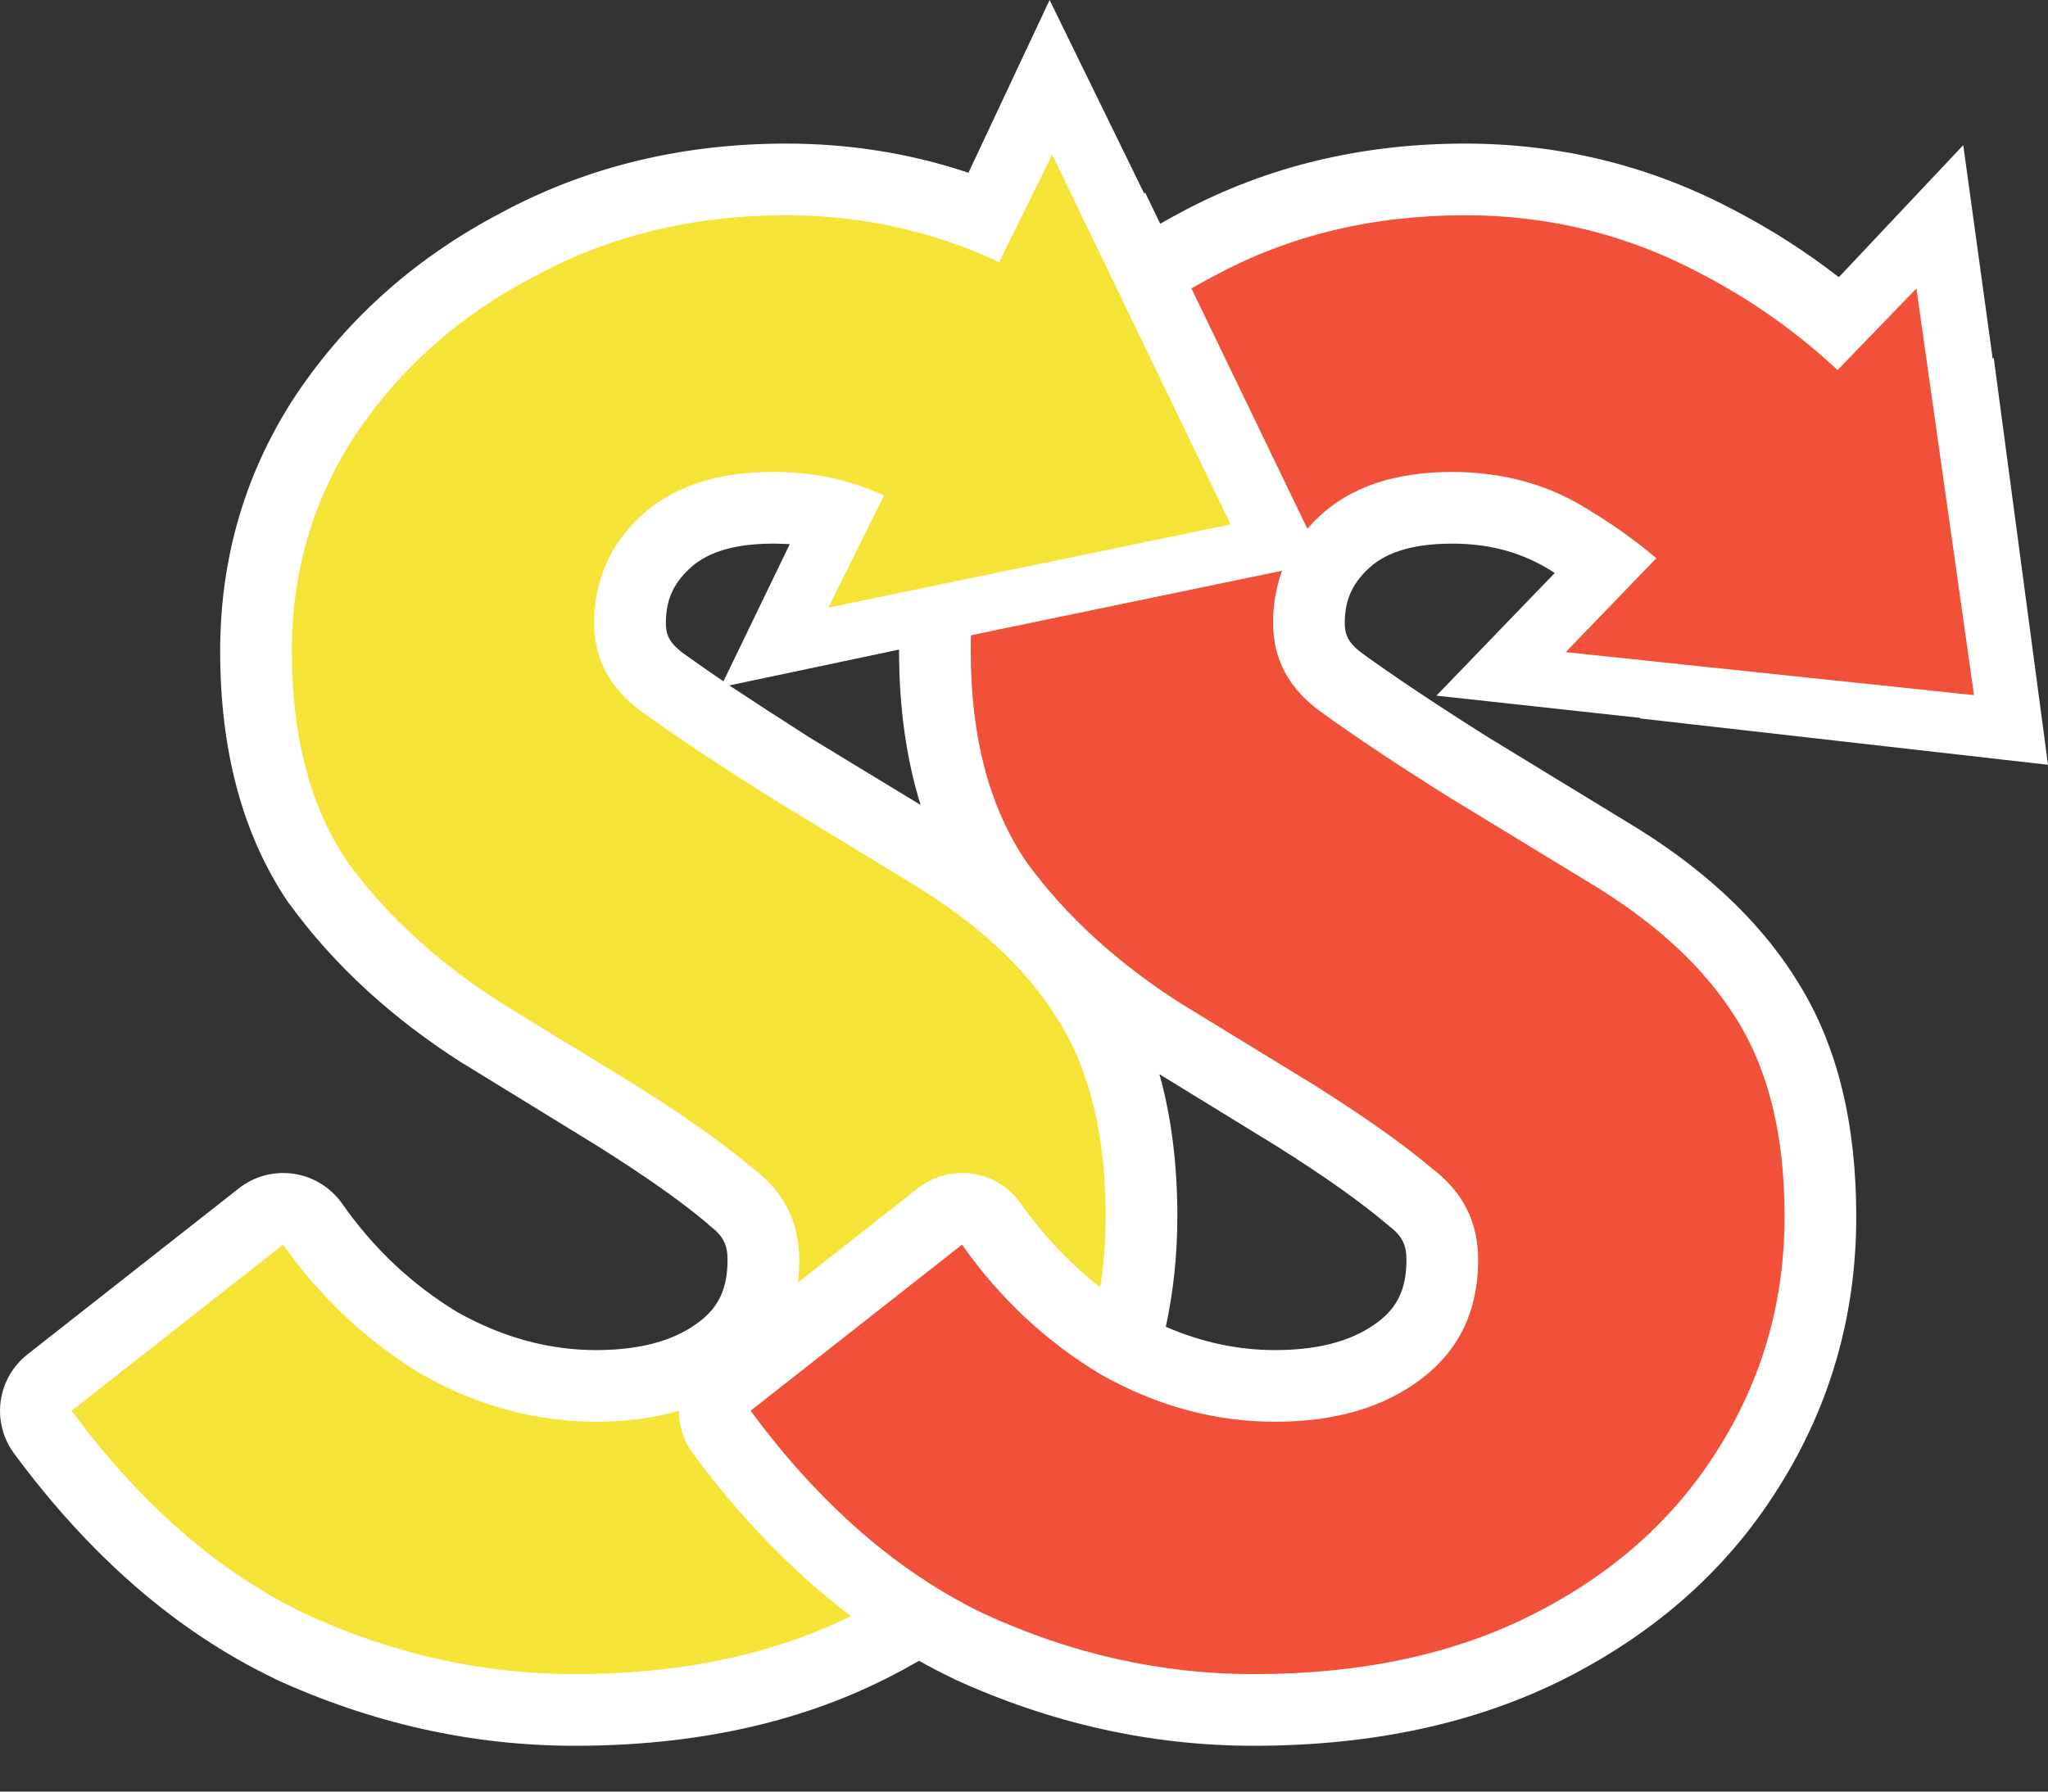<?xml version="1.0" encoding="UTF-8"?>
<svg width="8px" height="7px" viewBox="0 0 8 7" version="1.1" xmlns="http://www.w3.org/2000/svg" xmlns:xlink="http://www.w3.org/1999/xlink">
    <rect x="0" y="0" width="8" height="7" fill="#333333" stroke="none"/>
    <title>Group</title>
    <g id="Page-1" stroke="none" stroke-width="1" fill="none" fill-rule="evenodd">
        <g id="Group" transform="translate(-0, 0)">
            <path d="M4.47,0.757 L4.473,0.752 L4.532,0.874 C4.559,0.859 4.586,0.844 4.614,0.829 C4.95,0.649 5.322,0.561 5.723,0.561 C6.094,0.561 6.445,0.647 6.772,0.82 C6.919,0.896 7.055,0.984 7.183,1.083 L7.669,0.567 L7.784,1.402 L7.788,1.398 L8,2.988 L6.406,2.807 L6.408,2.805 L5.611,2.718 L6.073,2.239 C6.071,2.237 6.069,2.236 6.067,2.235 C6.066,2.234 6.064,2.234 6.063,2.233 C6.062,2.232 6.062,2.232 6.061,2.231 C5.952,2.162 5.826,2.124 5.673,2.124 C5.496,2.124 5.4,2.169 5.343,2.224 L5.343,2.224 C5.28,2.284 5.253,2.348 5.253,2.434 C5.253,2.477 5.264,2.511 5.323,2.554 C5.439,2.638 5.601,2.747 5.812,2.88 L6.348,3.207 C6.639,3.38 6.871,3.589 7.024,3.839 C7.183,4.093 7.251,4.405 7.251,4.753 C7.251,5.137 7.15,5.492 6.947,5.813 C6.749,6.13 6.47,6.376 6.12,6.555 C5.764,6.736 5.353,6.821 4.897,6.821 C4.495,6.821 4.104,6.733 3.726,6.56 C3.725,6.559 3.724,6.559 3.724,6.559 C3.723,6.558 3.722,6.558 3.721,6.557 C3.676,6.536 3.633,6.513 3.59,6.489 C3.55,6.512 3.51,6.534 3.468,6.555 C3.112,6.736 2.701,6.821 2.245,6.821 C1.843,6.821 1.452,6.733 1.074,6.56 C1.072,6.559 1.071,6.558 1.069,6.557 C0.683,6.371 0.346,6.073 0.055,5.679 C-0.035,5.557 -0.012,5.386 0.107,5.292 L0.933,4.643 C0.994,4.595 1.071,4.575 1.147,4.586 C1.223,4.597 1.291,4.639 1.336,4.702 C1.459,4.878 1.609,5.019 1.787,5.127 C1.966,5.227 2.146,5.275 2.329,5.275 C2.521,5.275 2.647,5.229 2.732,5.164 C2.804,5.109 2.842,5.039 2.842,4.922 C2.842,4.865 2.825,4.829 2.775,4.791 C2.771,4.788 2.767,4.785 2.764,4.781 C2.666,4.698 2.524,4.597 2.333,4.477 L1.812,4.157 L1.811,4.157 L1.81,4.156 L1.809,4.156 L1.809,4.156 L1.808,4.155 C1.535,3.981 1.308,3.775 1.133,3.535 C1.132,3.533 1.13,3.531 1.128,3.529 C0.942,3.256 0.86,2.921 0.86,2.544 C0.86,2.176 0.96,1.838 1.16,1.537 L1.161,1.536 C1.363,1.237 1.632,1.001 1.962,0.829 C2.298,0.649 2.67,0.561 3.071,0.561 C3.318,0.561 3.556,0.599 3.783,0.675 L4.1,0 L4.47,0.757 Z M4.554,5.184 C4.695,5.245 4.837,5.275 4.981,5.275 C5.173,5.275 5.299,5.229 5.384,5.164 C5.456,5.109 5.494,5.039 5.494,4.922 C5.494,4.865 5.477,4.829 5.427,4.791 C5.426,4.79 5.426,4.79 5.425,4.789 C5.424,4.788 5.423,4.788 5.423,4.787 C5.42,4.785 5.418,4.783 5.415,4.781 C5.317,4.698 5.176,4.597 4.985,4.477 L4.529,4.197 C4.577,4.368 4.599,4.555 4.599,4.753 C4.599,4.901 4.584,5.045 4.554,5.184 Z M3.596,3.145 C3.539,2.961 3.512,2.759 3.512,2.544 C3.512,2.542 3.512,2.54 3.512,2.538 L2.849,2.678 C2.938,2.737 3.041,2.804 3.16,2.88 L3.596,3.145 Z M3.085,2.126 C3.064,2.125 3.043,2.124 3.021,2.124 C2.844,2.124 2.748,2.169 2.691,2.224 L2.691,2.224 C2.628,2.284 2.601,2.348 2.601,2.434 C2.601,2.477 2.612,2.511 2.671,2.554 C2.716,2.586 2.768,2.623 2.826,2.662 L3.085,2.126 Z" id="Shape" fill="#FFFFFF"></path>
            <path d="M1.106,4.863 C1.253,5.071 1.433,5.24 1.646,5.369 C1.865,5.493 2.093,5.555 2.329,5.555 C2.448,5.555 2.556,5.54 2.652,5.512 C2.652,5.57 2.669,5.629 2.707,5.679 C2.893,5.931 3.099,6.144 3.324,6.314 C3.018,6.465 2.659,6.541 2.245,6.541 C1.885,6.541 1.534,6.463 1.191,6.305 C0.853,6.142 0.55,5.878 0.28,5.512 Z M4.11,0.604 L4.807,2.049 L3.236,2.374 L3.453,1.936 C3.322,1.875 3.178,1.844 3.021,1.844 C2.796,1.844 2.622,1.903 2.498,2.021 C2.38,2.134 2.321,2.271 2.321,2.434 C2.321,2.575 2.383,2.69 2.506,2.78 C2.63,2.87 2.799,2.983 3.012,3.117 L3.552,3.446 C3.816,3.604 4.01,3.784 4.134,3.986 C4.258,4.183 4.319,4.439 4.319,4.753 C4.319,4.848 4.312,4.94 4.298,5.03 C4.18,4.938 4.077,4.829 3.987,4.702 C3.943,4.639 3.875,4.597 3.799,4.586 C3.723,4.575 3.646,4.595 3.585,4.643 L3.117,5.011 C3.12,4.982 3.122,4.953 3.122,4.922 C3.122,4.776 3.063,4.658 2.945,4.568 C2.832,4.472 2.678,4.363 2.481,4.239 L1.958,3.919 C1.711,3.761 1.511,3.578 1.359,3.37 C1.213,3.157 1.14,2.881 1.14,2.544 C1.14,2.229 1.225,1.945 1.393,1.692 C1.567,1.434 1.801,1.228 2.093,1.077 C2.385,0.919 2.712,0.841 3.071,0.841 C3.364,0.841 3.641,0.902 3.903,1.024 L4.11,0.604 Z" id="Combined-Shape" fill="#F6E338" fill-rule="nonzero"></path>
            <path d="M5.008,2.23 C4.985,2.293 4.973,2.361 4.973,2.434 C4.973,2.575 5.034,2.69 5.158,2.78 C5.282,2.87 5.45,2.983 5.664,3.117 L6.204,3.446 C6.468,3.604 6.662,3.784 6.786,3.986 C6.909,4.183 6.971,4.439 6.971,4.753 C6.971,5.085 6.884,5.389 6.71,5.664 C6.541,5.934 6.302,6.148 5.993,6.305 C5.684,6.463 5.318,6.541 4.897,6.541 C4.537,6.541 4.186,6.463 3.843,6.305 C3.505,6.142 3.202,5.878 2.932,5.512 L3.758,4.863 C3.904,5.071 4.084,5.24 4.298,5.369 C4.517,5.493 4.745,5.555 4.981,5.555 C5.217,5.555 5.408,5.498 5.554,5.386 C5.701,5.274 5.774,5.119 5.774,4.922 C5.774,4.776 5.715,4.658 5.597,4.568 C5.484,4.472 5.33,4.363 5.133,4.239 L4.61,3.919 C4.363,3.761 4.163,3.578 4.011,3.37 C3.865,3.157 3.792,2.881 3.792,2.544 C3.792,2.523 3.792,2.502 3.793,2.482 L5.008,2.23 Z M5.723,0.841 C6.049,0.841 6.356,0.916 6.642,1.068 C6.84,1.171 7.019,1.297 7.178,1.446 L7.486,1.127 L7.711,2.716 L6.116,2.548 L6.47,2.181 C6.387,2.111 6.301,2.05 6.212,1.996 C6.055,1.895 5.875,1.844 5.673,1.844 C5.448,1.844 5.273,1.903 5.15,2.021 C5.134,2.036 5.12,2.051 5.107,2.066 L4.654,1.127 C4.683,1.11 4.714,1.093 4.745,1.077 C5.037,0.919 5.363,0.841 5.723,0.841 Z" id="Combined-Shape" fill="#F05138" fill-rule="nonzero"></path>
        </g>
    </g>
</svg>
